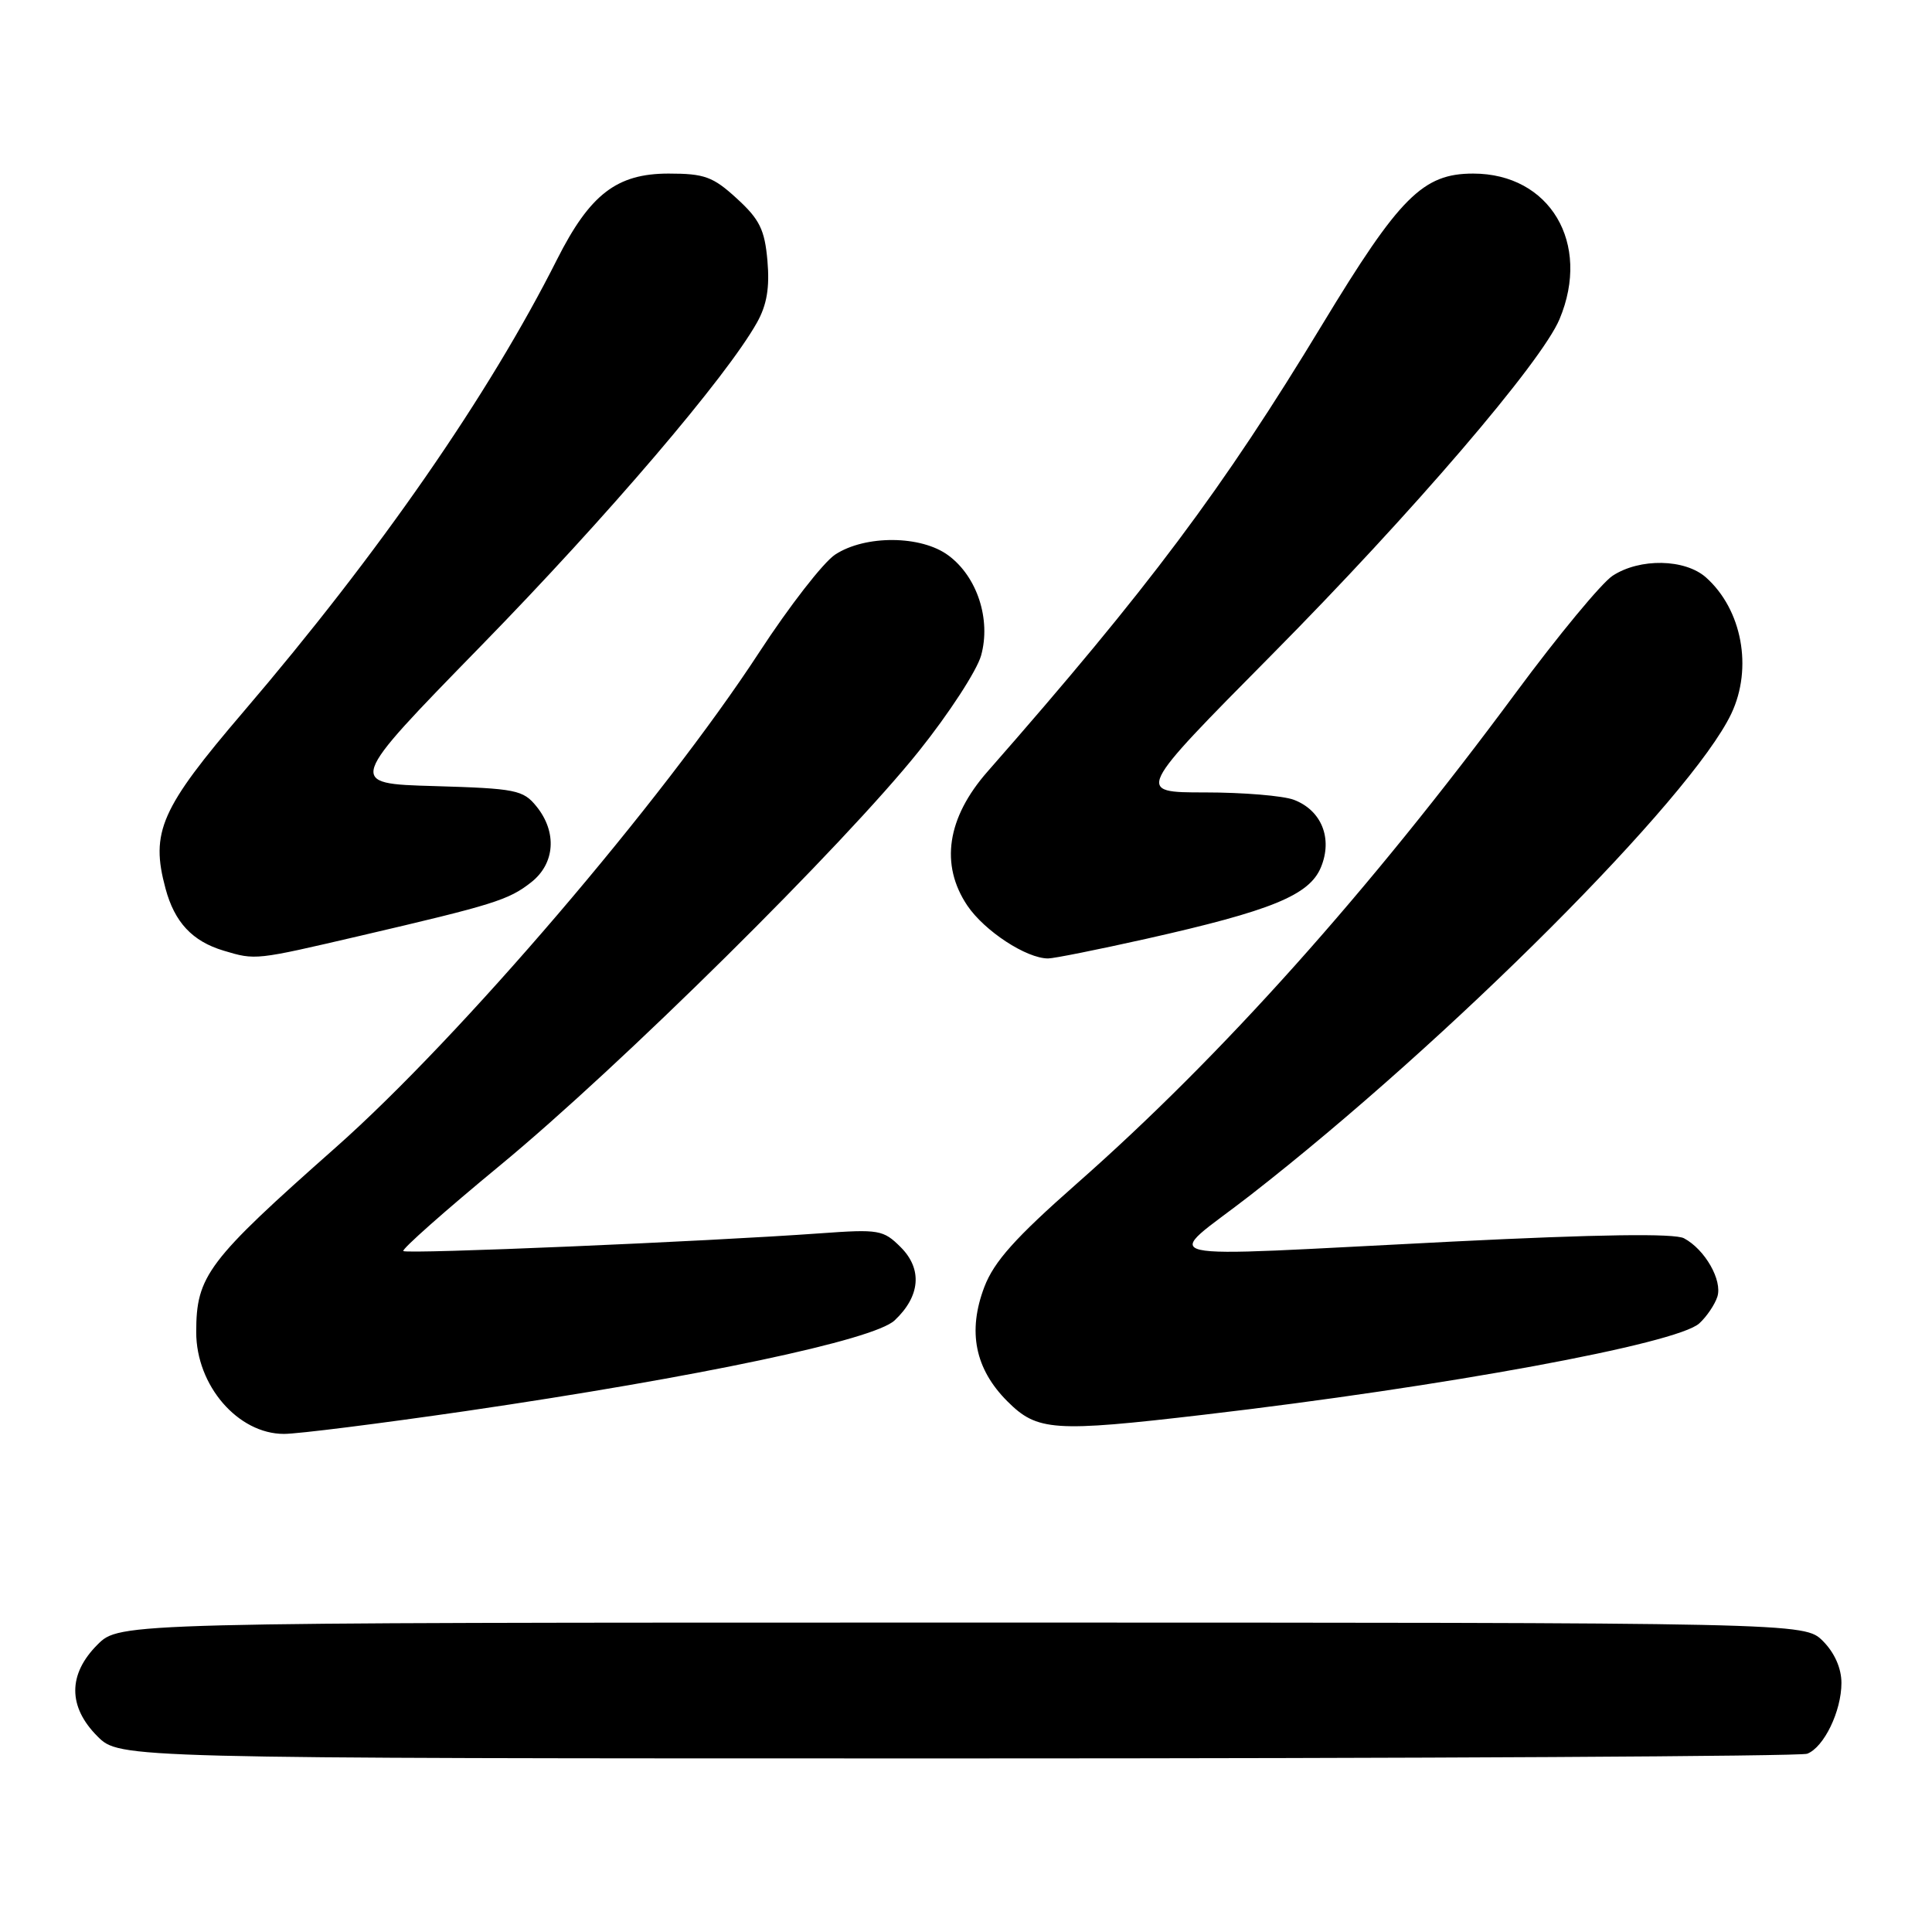 <?xml version="1.0" encoding="UTF-8" standalone="no"?>
<!DOCTYPE svg PUBLIC "-//W3C//DTD SVG 1.1//EN" "http://www.w3.org/Graphics/SVG/1.1/DTD/svg11.dtd" >
<svg xmlns="http://www.w3.org/2000/svg" xmlns:xlink="http://www.w3.org/1999/xlink" version="1.1" viewBox="0 0 256 256">
 <g >
 <path fill="currentColor"
d=" M 239.46 232.38 C 241.68 231.53 244.00 226.74 244.00 223.00 C 244.00 221.05 243.09 219.00 241.55 217.45 C 239.09 215.00 239.09 215.00 127.47 215.00 C 15.85 215.00 15.85 215.00 12.92 217.92 C 8.99 221.85 8.99 226.15 12.92 230.08 C 15.85 233.00 15.85 233.00 126.84 233.00 C 187.89 233.00 238.56 232.72 239.46 232.38 Z  M 61.75 186.97 C 92.67 182.44 115.77 177.56 118.54 174.96 C 121.95 171.76 122.25 168.16 119.35 165.26 C 117.05 162.96 116.46 162.86 108.71 163.42 C 93.43 164.52 53.87 166.20 53.44 165.77 C 53.21 165.54 58.97 160.43 66.26 154.42 C 82.13 141.33 111.79 112.00 121.78 99.50 C 125.74 94.55 129.44 88.86 130.00 86.86 C 131.33 82.09 129.49 76.42 125.67 73.60 C 122.07 70.92 114.66 70.87 110.67 73.48 C 109.11 74.50 104.59 80.32 100.61 86.42 C 87.71 106.19 61.00 137.42 44.50 152.03 C 27.48 167.09 26.00 169.05 26.00 176.52 C 26.00 183.59 31.53 190.00 37.63 190.00 C 39.48 190.00 50.33 188.63 61.75 186.97 Z  M 159.50 187.46 C 191.45 183.73 222.16 178.07 225.16 175.36 C 226.14 174.47 227.22 172.87 227.56 171.82 C 228.25 169.65 225.92 165.56 223.14 164.08 C 221.89 163.41 211.79 163.55 192.39 164.52 C 150.66 166.60 154.09 167.39 165.69 158.36 C 192.07 137.81 224.10 105.74 229.41 94.56 C 232.27 88.52 230.83 80.78 226.06 76.52 C 223.27 74.04 217.29 73.93 213.68 76.29 C 212.22 77.25 206.46 84.21 200.87 91.77 C 181.40 118.11 161.85 139.96 142.64 156.87 C 134.53 164.02 131.72 167.15 130.43 170.53 C 128.19 176.42 129.19 181.39 133.48 185.68 C 137.44 189.64 139.60 189.79 159.50 187.46 Z  M 47.68 124.01 C 65.40 119.88 67.40 119.26 70.38 116.91 C 73.55 114.43 73.84 110.26 71.09 106.86 C 69.32 104.67 68.36 104.48 57.55 104.16 C 45.93 103.83 45.93 103.83 63.71 85.61 C 80.50 68.42 96.27 49.94 100.31 42.73 C 101.61 40.41 102.00 38.11 101.69 34.56 C 101.33 30.44 100.66 29.07 97.64 26.31 C 94.48 23.41 93.35 23.00 88.59 23.00 C 81.72 23.00 78.17 25.74 73.81 34.38 C 64.74 52.38 50.26 73.26 32.26 94.31 C 21.28 107.15 19.91 110.25 21.93 117.73 C 23.13 122.21 25.49 124.73 29.64 125.97 C 33.87 127.24 33.81 127.24 47.68 124.01 Z  M 151.87 124.40 C 168.49 120.67 173.50 118.62 175.03 114.92 C 176.61 111.10 175.12 107.38 171.45 105.98 C 170.03 105.44 164.73 105.00 159.67 105.00 C 150.46 105.00 150.46 105.00 168.53 86.75 C 187.11 67.99 204.28 47.97 206.65 42.28 C 210.86 32.23 205.37 23.00 195.20 23.00 C 188.54 23.00 185.46 26.08 175.24 42.95 C 161.98 64.85 152.26 77.84 130.86 102.23 C 125.47 108.36 124.54 114.59 128.18 120.00 C 130.45 123.36 136.00 127.00 138.88 127.00 C 139.64 127.00 145.48 125.83 151.87 124.40 Z "/>
</g>
</svg>